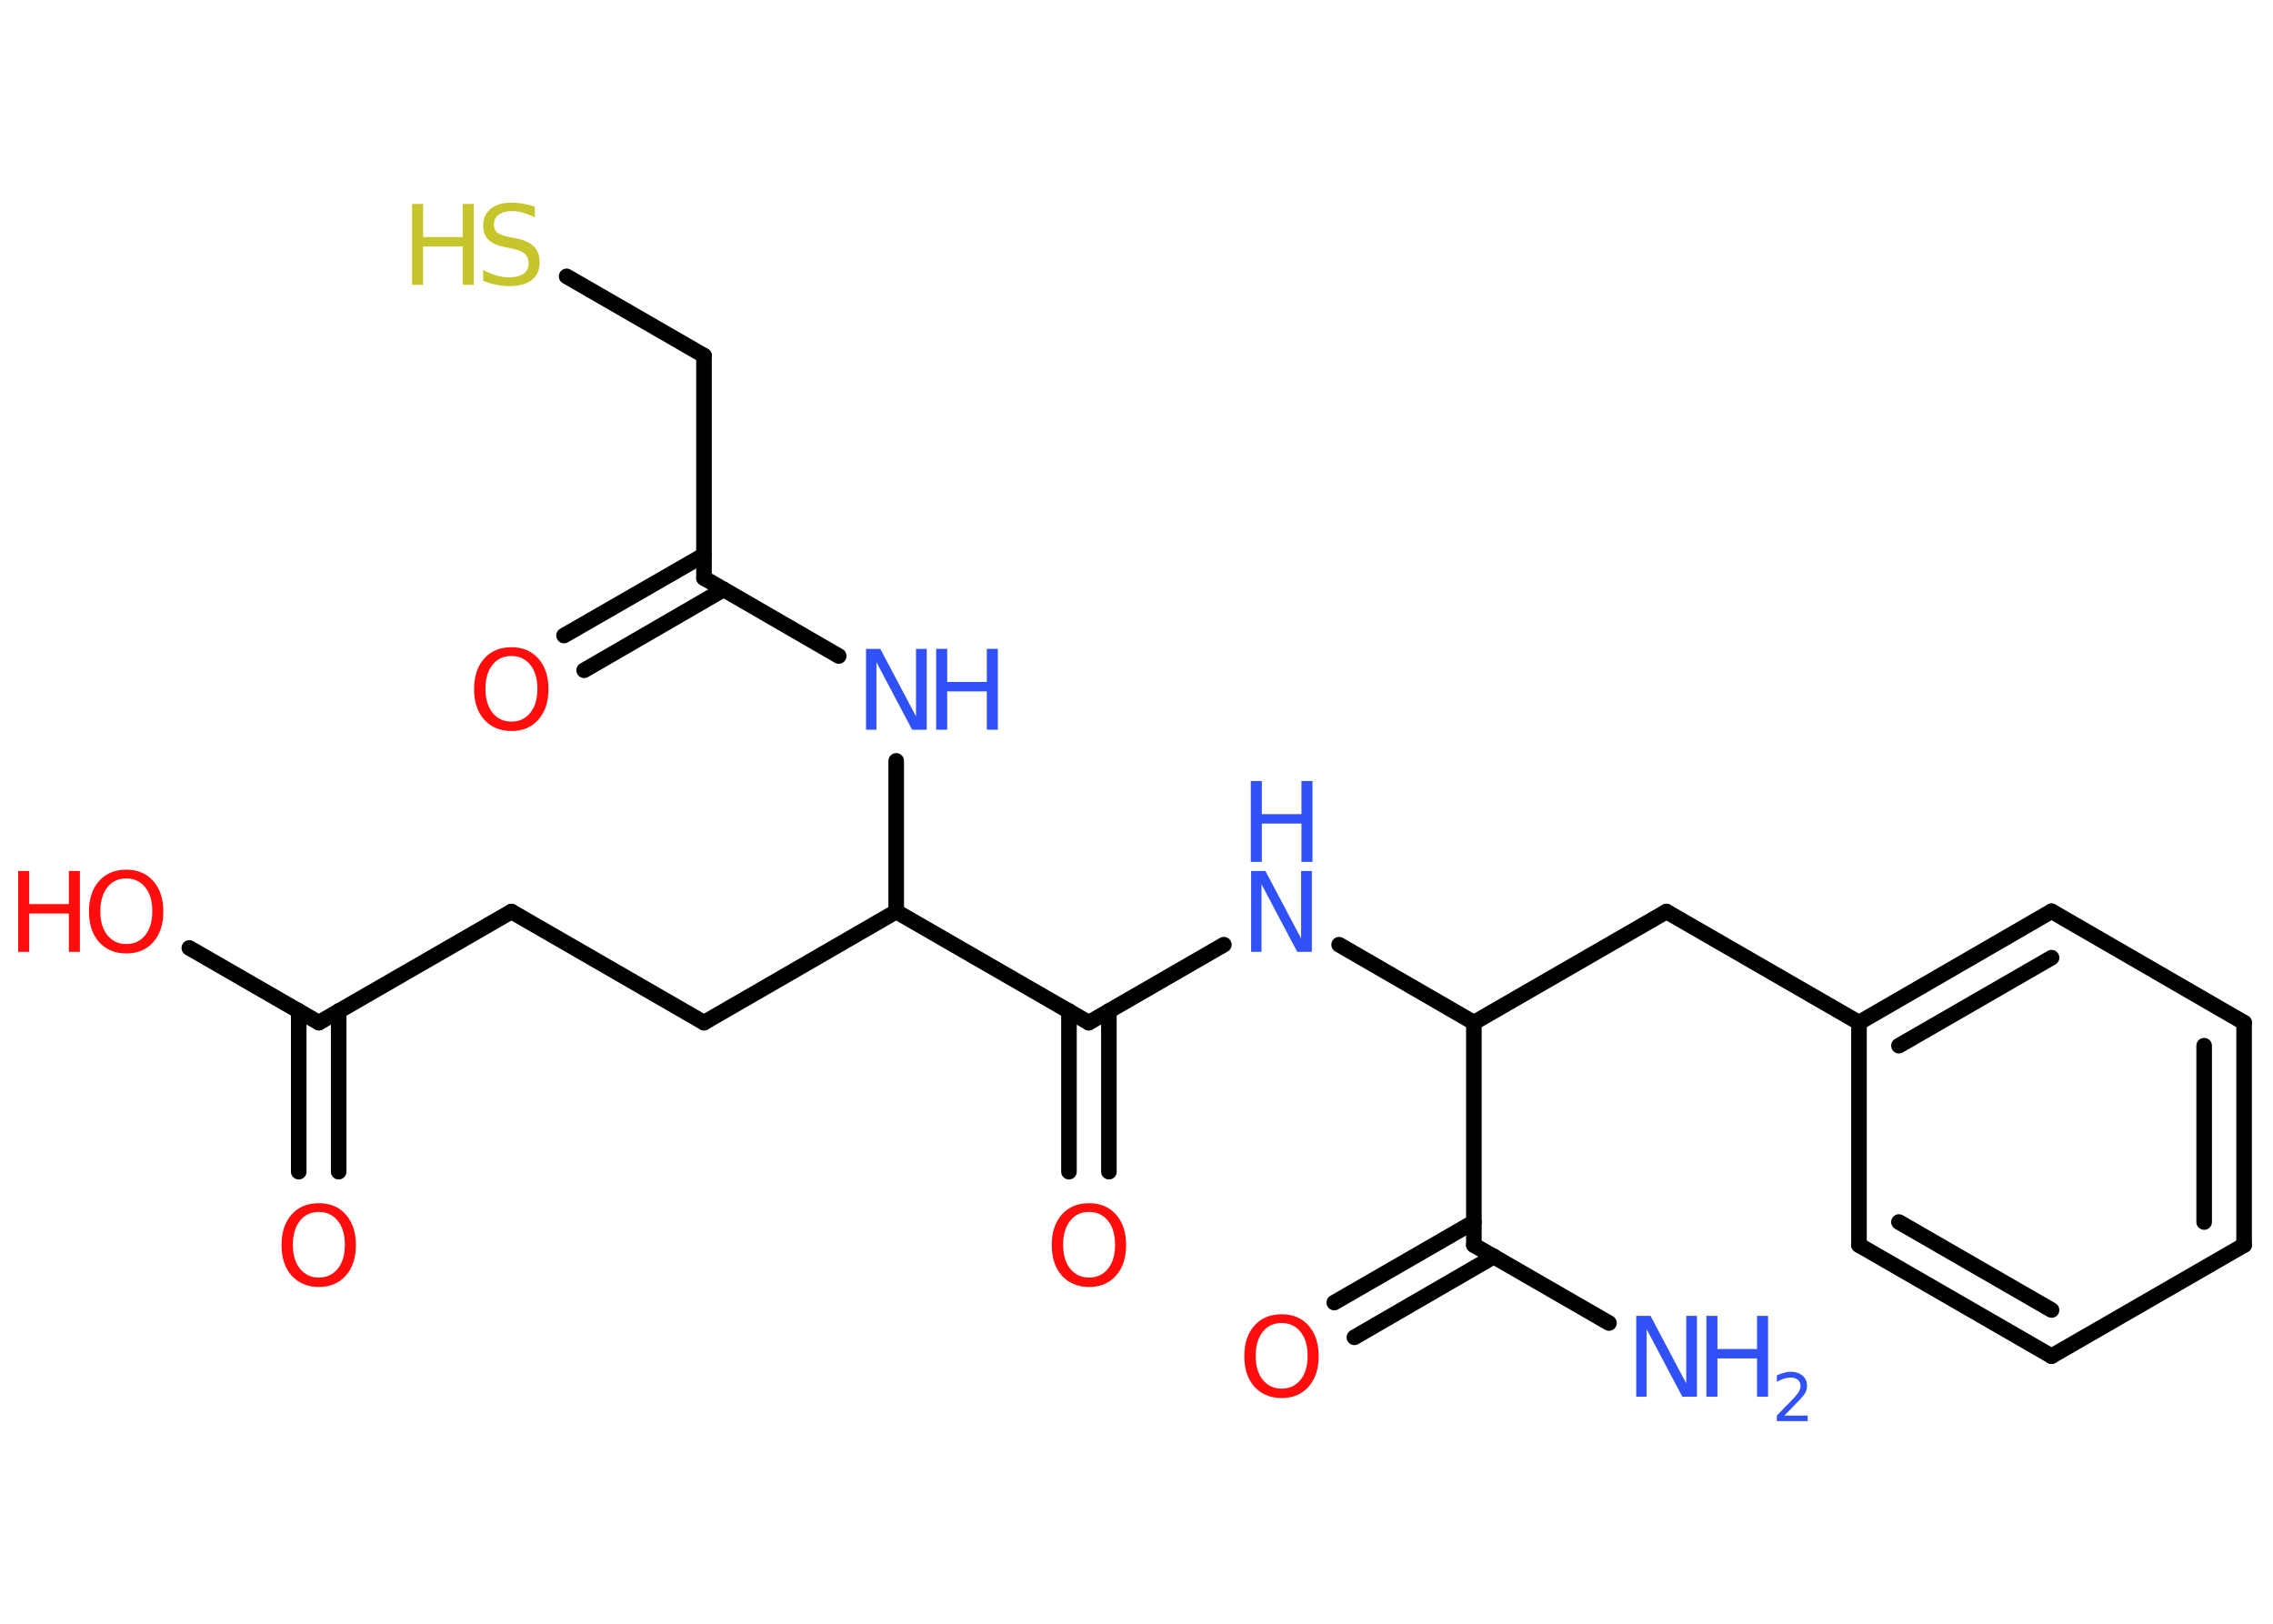 <?xml version='1.0' encoding='UTF-8'?>
<!DOCTYPE svg PUBLIC "-//W3C//DTD SVG 1.1//EN" "http://www.w3.org/Graphics/SVG/1.1/DTD/svg11.dtd">
<svg version='1.2' xmlns='http://www.w3.org/2000/svg' xmlns:xlink='http://www.w3.org/1999/xlink' width='70.0mm' height='50.0mm' viewBox='0 0 70.0 50.0'>
  <desc>Generated by the Chemistry Development Kit (http://github.com/cdk)</desc>
  <g stroke-linecap='round' stroke-linejoin='round' stroke='#000000' stroke-width='.48' fill='#3050F8'>
    <rect x='.0' y='.0' width='70.0' height='50.0' fill='#FFFFFF' stroke='none'/>
    <g id='mol1' class='mol'>
      <line id='mol1bnd1' class='bond' x1='49.55' y1='40.74' x2='45.39' y2='38.34'/>
      <g id='mol1bnd2' class='bond'>
        <line x1='46.01' y1='38.69' x2='41.71' y2='41.18'/>
        <line x1='45.39' y1='37.63' x2='41.09' y2='40.11'/>
      </g>
      <line id='mol1bnd3' class='bond' x1='45.39' y1='38.34' x2='45.39' y2='31.49'/>
      <line id='mol1bnd4' class='bond' x1='45.39' y1='31.49' x2='51.32' y2='28.07'/>
      <line id='mol1bnd5' class='bond' x1='51.32' y1='28.07' x2='57.25' y2='31.49'/>
      <g id='mol1bnd6' class='bond'>
        <line x1='63.18' y1='28.06' x2='57.25' y2='31.49'/>
        <line x1='63.18' y1='29.49' x2='58.48' y2='32.2'/>
      </g>
      <line id='mol1bnd7' class='bond' x1='63.18' y1='28.06' x2='69.11' y2='31.49'/>
      <g id='mol1bnd8' class='bond'>
        <line x1='69.11' y1='38.34' x2='69.11' y2='31.49'/>
        <line x1='67.88' y1='37.63' x2='67.88' y2='32.2'/>
      </g>
      <line id='mol1bnd9' class='bond' x1='69.11' y1='38.34' x2='63.18' y2='41.76'/>
      <g id='mol1bnd10' class='bond'>
        <line x1='57.25' y1='38.34' x2='63.18' y2='41.76'/>
        <line x1='58.48' y1='37.63' x2='63.18' y2='40.34'/>
      </g>
      <line id='mol1bnd11' class='bond' x1='57.25' y1='31.49' x2='57.25' y2='38.34'/>
      <line id='mol1bnd12' class='bond' x1='45.39' y1='31.49' x2='41.24' y2='29.09'/>
      <line id='mol1bnd13' class='bond' x1='37.69' y1='29.09' x2='33.53' y2='31.49'/>
      <g id='mol1bnd14' class='bond'>
        <line x1='34.15' y1='31.13' x2='34.15' y2='36.08'/>
        <line x1='32.92' y1='31.13' x2='32.92' y2='36.08'/>
      </g>
      <line id='mol1bnd15' class='bond' x1='33.53' y1='31.49' x2='27.6' y2='28.07'/>
      <line id='mol1bnd16' class='bond' x1='27.6' y1='28.07' x2='21.68' y2='31.49'/>
      <line id='mol1bnd17' class='bond' x1='21.68' y1='31.49' x2='15.75' y2='28.07'/>
      <line id='mol1bnd18' class='bond' x1='15.75' y1='28.07' x2='9.82' y2='31.49'/>
      <g id='mol1bnd19' class='bond'>
        <line x1='10.43' y1='31.13' x2='10.43' y2='36.08'/>
        <line x1='9.2' y1='31.13' x2='9.2' y2='36.08'/>
      </g>
      <line id='mol1bnd20' class='bond' x1='9.82' y1='31.49' x2='5.83' y2='29.19'/>
      <line id='mol1bnd21' class='bond' x1='27.6' y1='28.07' x2='27.6' y2='23.43'/>
      <line id='mol1bnd22' class='bond' x1='25.83' y1='20.2' x2='21.68' y2='17.8'/>
      <g id='mol1bnd23' class='bond'>
        <line x1='22.29' y1='18.15' x2='17.99' y2='20.64'/>
        <line x1='21.68' y1='17.09' x2='17.37' y2='19.57'/>
      </g>
      <line id='mol1bnd24' class='bond' x1='21.68' y1='17.8' x2='21.68' y2='10.95'/>
      <line id='mol1bnd25' class='bond' x1='21.68' y1='10.95' x2='17.45' y2='8.51'/>
      <g id='mol1atm1' class='atom'>
        <path d='M50.38 40.52h.45l1.1 2.08v-2.08h.33v2.49h-.45l-1.1 -2.08v2.08h-.32v-2.49z' stroke='none'/>
        <path d='M52.55 40.52h.34v1.02h1.22v-1.02h.34v2.49h-.34v-1.18h-1.22v1.18h-.34v-2.49z' stroke='none'/>
        <path d='M54.97 43.59h.7v.17h-.95v-.17q.12 -.12 .31 -.32q.2 -.2 .25 -.26q.1 -.11 .13 -.18q.04 -.08 .04 -.15q.0 -.12 -.08 -.19q-.08 -.07 -.22 -.07q-.1 .0 -.2 .03q-.1 .03 -.23 .1v-.2q.12 -.05 .23 -.08q.11 -.03 .19 -.03q.23 .0 .37 .12q.14 .12 .14 .31q.0 .09 -.03 .17q-.03 .08 -.13 .19q-.02 .03 -.16 .17q-.13 .14 -.38 .39z' stroke='none'/>
      </g>
      <path id='mol1atm3' class='atom' d='M39.47 40.74q-.37 .0 -.58 .27q-.22 .27 -.22 .74q.0 .47 .22 .74q.22 .27 .58 .27q.36 .0 .58 -.27q.22 -.27 .22 -.74q.0 -.47 -.22 -.74q-.22 -.27 -.58 -.27zM39.47 40.47q.52 .0 .83 .35q.31 .35 .31 .94q.0 .59 -.31 .94q-.31 .35 -.83 .35q-.52 .0 -.84 -.35q-.31 -.35 -.31 -.94q.0 -.59 .31 -.94q.31 -.35 .84 -.35z' stroke='none' fill='#FF0D0D'/>
      <g id='mol1atm12' class='atom'>
        <path d='M38.52 26.82h.45l1.1 2.08v-2.08h.33v2.49h-.45l-1.1 -2.08v2.08h-.32v-2.49z' stroke='none'/>
        <path d='M38.52 24.05h.34v1.02h1.22v-1.02h.34v2.49h-.34v-1.18h-1.22v1.18h-.34v-2.49z' stroke='none'/>
      </g>
      <path id='mol1atm14' class='atom' d='M33.54 37.32q-.37 .0 -.58 .27q-.22 .27 -.22 .74q.0 .47 .22 .74q.22 .27 .58 .27q.36 .0 .58 -.27q.22 -.27 .22 -.74q.0 -.47 -.22 -.74q-.22 -.27 -.58 -.27zM33.54 37.05q.52 .0 .83 .35q.31 .35 .31 .94q.0 .59 -.31 .94q-.31 .35 -.83 .35q-.52 .0 -.84 -.35q-.31 -.35 -.31 -.94q.0 -.59 .31 -.94q.31 -.35 .84 -.35z' stroke='none' fill='#FF0D0D'/>
      <path id='mol1atm19' class='atom' d='M9.82 37.32q-.37 .0 -.58 .27q-.22 .27 -.22 .74q.0 .47 .22 .74q.22 .27 .58 .27q.36 .0 .58 -.27q.22 -.27 .22 -.74q.0 -.47 -.22 -.74q-.22 -.27 -.58 -.27zM9.82 37.05q.52 .0 .83 .35q.31 .35 .31 .94q.0 .59 -.31 .94q-.31 .35 -.83 .35q-.52 .0 -.84 -.35q-.31 -.35 -.31 -.94q.0 -.59 .31 -.94q.31 -.35 .84 -.35z' stroke='none' fill='#FF0D0D'/>
      <g id='mol1atm20' class='atom'>
        <path d='M3.89 27.05q-.37 .0 -.58 .27q-.22 .27 -.22 .74q.0 .47 .22 .74q.22 .27 .58 .27q.36 .0 .58 -.27q.22 -.27 .22 -.74q.0 -.47 -.22 -.74q-.22 -.27 -.58 -.27zM3.89 26.78q.52 .0 .83 .35q.31 .35 .31 .94q.0 .59 -.31 .94q-.31 .35 -.83 .35q-.52 .0 -.84 -.35q-.31 -.35 -.31 -.94q.0 -.59 .31 -.94q.31 -.35 .84 -.35z' stroke='none' fill='#FF0D0D'/>
        <path d='M.56 26.82h.34v1.02h1.22v-1.02h.34v2.49h-.34v-1.18h-1.22v1.18h-.34v-2.49z' stroke='none' fill='#FF0D0D'/>
      </g>
      <g id='mol1atm21' class='atom'>
        <path d='M26.66 19.98h.45l1.1 2.08v-2.08h.33v2.49h-.45l-1.1 -2.08v2.08h-.32v-2.49z' stroke='none'/>
        <path d='M28.83 19.98h.34v1.02h1.22v-1.02h.34v2.49h-.34v-1.18h-1.22v1.18h-.34v-2.49z' stroke='none'/>
      </g>
      <path id='mol1atm23' class='atom' d='M15.75 20.2q-.37 .0 -.58 .27q-.22 .27 -.22 .74q.0 .47 .22 .74q.22 .27 .58 .27q.36 .0 .58 -.27q.22 -.27 .22 -.74q.0 -.47 -.22 -.74q-.22 -.27 -.58 -.27zM15.75 19.93q.52 .0 .83 .35q.31 .35 .31 .94q.0 .59 -.31 .94q-.31 .35 -.83 .35q-.52 .0 -.84 -.35q-.31 -.35 -.31 -.94q.0 -.59 .31 -.94q.31 -.35 .84 -.35z' stroke='none' fill='#FF0D0D'/>
      <g id='mol1atm25' class='atom'>
        <path d='M16.47 6.36v.33q-.19 -.09 -.36 -.14q-.17 -.05 -.33 -.05q-.27 .0 -.42 .11q-.15 .11 -.15 .3q.0 .16 .1 .25q.1 .08 .38 .14l.2 .04q.37 .07 .55 .25q.18 .18 .18 .48q.0 .36 -.24 .55q-.24 .19 -.71 .19q-.18 .0 -.38 -.04q-.2 -.04 -.41 -.12v-.34q.2 .11 .4 .17q.2 .06 .39 .06q.29 .0 .45 -.11q.16 -.11 .16 -.32q.0 -.18 -.11 -.29q-.11 -.1 -.37 -.16l-.2 -.04q-.38 -.07 -.55 -.23q-.17 -.16 -.17 -.44q.0 -.33 .23 -.52q.23 -.19 .64 -.19q.17 .0 .35 .03q.18 .03 .37 .09z' stroke='none' fill='#C6C62C'/>
        <path d='M12.69 6.28h.34v1.02h1.22v-1.02h.34v2.49h-.34v-1.18h-1.22v1.18h-.34v-2.49z' stroke='none' fill='#C6C62C'/>
      </g>
    </g>
  </g>
</svg>
